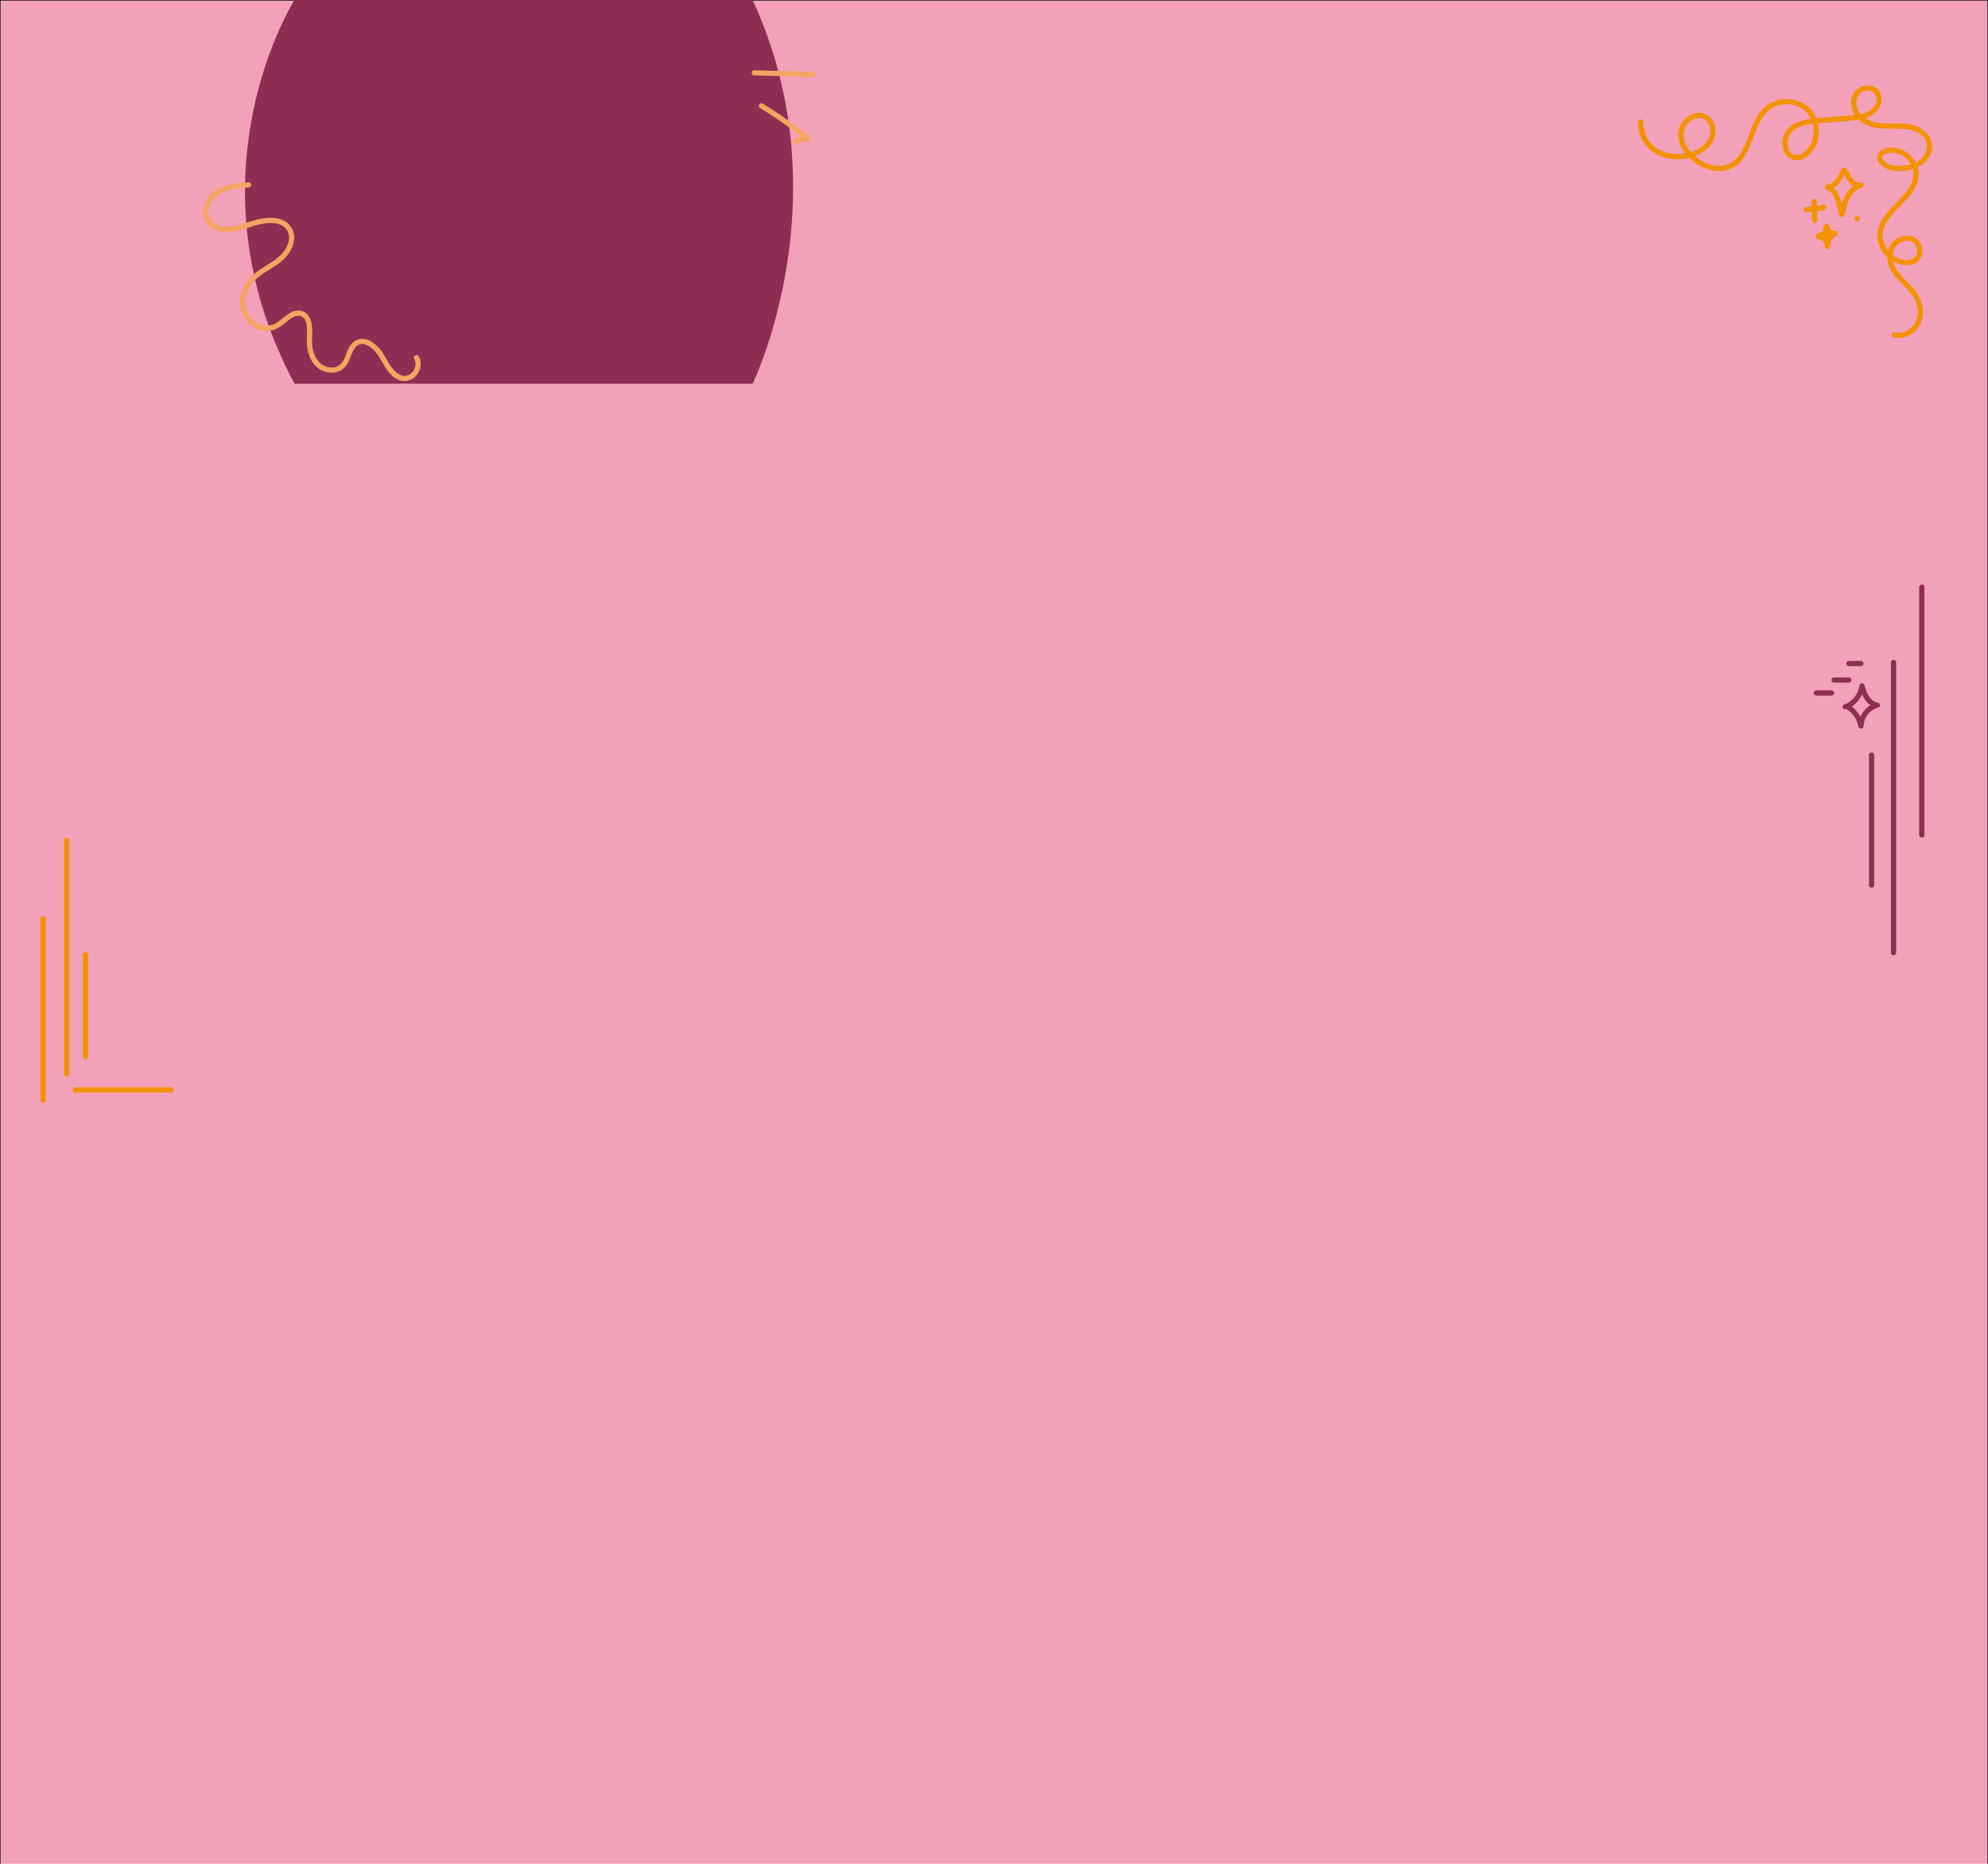 <?xml version="1.0" encoding="UTF-8"?>
<svg id="Capa_1" data-name="Capa 1" xmlns="http://www.w3.org/2000/svg" viewBox="0 0 1920 1800">
  <defs>
    <style>
      .cls-1 {
        fill: #f39200;
      }

      .cls-2 {
        fill: #8e2e53;
      }

      .cls-3 {
        fill: #8f2e53;
      }

      .cls-4 {
        fill: #f5a461;
      }

      .cls-5 {
        fill: #f2a1b8;
        stroke: #010101;
        stroke-miterlimit: 10;
      }
    </style>
  </defs>
  <rect class="cls-5" width="1920" height="1863.61"/>
  <path class="cls-2" d="m284.41,0s-107.5,168.96,0,370.56h442.49s87.92-180.27,0-370.56h-442.49Z"/>
  <path class="cls-4" d="m240.13,176.02c-10.35.69-21.26,1.5-30.41,6.9-7.64,4.51-13.52,13.04-13.46,22.11.05,8.6,6.07,15.6,14.19,17.87,7.94,2.22,16.69.74,24.47-1.45,3.91-1.1,7.69-2.61,11.59-3.73,3.89-1.11,7.87-1.97,11.91-2.26,3.78-.27,7.41-.14,10.97.99,3.08.98,5.88,2.88,7.65,5.65,4.86,7.61.66,17.05-4.82,23.08-6.77,7.44-16.45,11.42-24.35,17.46-7.84,5.99-13.8,14.18-15.47,24.07-1.55,9.13.66,18.71,7.49,25.24,6.05,5.78,14.91,8.91,23.19,6.97,4.34-1.01,7.95-3.61,11.39-6.32,3.15-2.48,6.26-5.43,10.01-6.99,2.96-1.24,6.38-.91,8.62,1.27,2.18,2.12,2.99,5.67,3.28,8.86.36,3.97.15,7.96.02,11.94-.15,4.81.33,9.72,1.8,14.32,1.47,4.58,3.92,8.99,7.51,12.25,3.38,3.07,7.67,4.92,12.18,5.49,4.23.53,8.81-.24,12.38-2.66,3.7-2.51,5.83-6.31,7.51-10.35,2.53-6.08,5.18-15.98,13.72-14.34,4.28.82,7.85,3.8,10.71,6.93,3.06,3.36,5.08,7.31,7.34,11.21,4.07,7.03,9.52,15.41,18.12,17.11,4.09.81,8.26.09,11.63-2.43,3.21-2.4,5.58-5.9,6.56-9.8.96-3.81.55-7.88-1.49-11.27-1.66-2.75-5.98-.24-4.32,2.52,3.22,5.34.02,13.38-5.72,15.68-7.28,2.92-13.77-3.93-17.57-9.63-2.38-3.57-4.23-7.43-6.52-11.04-2.57-4.05-5.81-7.7-9.7-10.53-3.45-2.52-7.8-4.31-12.14-3.8-4.43.53-8.04,3.15-10.46,6.82-3.98,6.04-4.42,15.52-11.33,19.28-6.85,3.73-15.8.27-20.1-5.74-2.64-3.68-4.1-8.02-4.77-12.47-.62-4.14-.29-8.31-.21-12.47.15-7.21-.08-16.31-6.69-20.83-3.32-2.27-7.72-2.62-11.45-1.24-4.02,1.49-7.35,4.27-10.65,6.92-3.01,2.42-6.16,5.07-9.92,6.2-3.51,1.05-7.18.85-10.69-.24-7.49-2.33-13.15-8.5-14.77-16.16-1.79-8.42,1.17-17.67,6.54-24.24,6.28-7.67,15.53-11.88,23.51-17.44,7.63-5.31,14.65-12.67,16.38-22.16.82-4.47.33-9.04-1.88-13.06-1.81-3.29-4.65-5.99-8.03-7.63-7.25-3.5-15.79-2.88-23.45-1.3-7.82,1.62-15.12,4.99-22.98,6.48-6.93,1.32-15.04,1.75-20.85-2.46-2.64-1.91-4.68-5.17-5.21-8.63-.56-3.66.47-7.56,2.23-10.8,4.5-8.29,13.18-11.99,22.07-13.64,4.77-.89,9.61-1.21,14.44-1.53,1.35-.09,2.5-1.09,2.5-2.5,0-1.26-1.14-2.57-2.5-2.48h0Z"/>
  <path class="cls-4" d="m728.41,72.79c19.05.56,38.1,1.11,57.15,1.67v-5c-1.87-.01-3.74-.03-5.61-.04-3.22-.02-3.22,4.98,0,5,1.87.01,3.74.03,5.61.04,3.22.02,3.21-4.91,0-5-19.05-.56-38.1-1.11-57.15-1.67-3.21-.09-3.21,4.91,0,5h0Z"/>
  <path class="cls-4" d="m734.07,104.43c15.74,9.41,30.74,20.03,44.8,31.8.81-1.39,1.62-2.79,2.43-4.18-5.1-.96-10.4,0-14.68,3.01-1.1.77-1.62,2.19-.9,3.42.64,1.09,2.31,1.68,3.42.9,3.15-2.21,7.01-3.22,10.83-2.51,1.1.21,2.23-.14,2.82-1.15.53-.9.45-2.33-.39-3.03-14.39-12.04-29.7-22.96-45.81-32.59-2.76-1.64-5.28,2.68-2.52,4.33h0Z"/>
  <path class="cls-1" d="m1582.14,117.73c-.82,9.45,3.31,18.84,9.98,25.43,7.26,7.17,17.4,10.6,27.49,10.66s20.05-2.82,27.79-8.95c7.07-5.61,11.04-14.53,8.72-23.49-1.06-4.11-3.51-7.82-7.1-10.14s-7.71-2.75-11.69-1.89c-7.86,1.7-14.79,8.8-16.13,16.75-1.64,9.71,3.12,19.15,9.79,25.94s16.39,12.04,26.29,13.08c8.61.91,17.12-2.09,23.17-8.29,5.16-5.3,8.27-12.16,10.99-18.93,5.14-12.83,9.51-30.08,23.93-35.49,7.52-2.82,16.27-2.37,23.35,1.49s11.84,11.32,12.75,19.47-1.59,17.02-7.86,22.67c-3.1,2.79-7.41,4.64-11.34,3.26-2.23-.78-4.12-3.08-4.98-5.41-2.31-6.29-.59-13.21,4.59-17.58,6.87-5.79,16.76-6.76,25.36-7.46,11.54-.94,23.16-1.47,34.66-2.78,9.73-1.11,19.95-4.31,24.03-14.11,1.67-4.01,1.88-8.55-.08-12.5-1.78-3.58-5.38-6-9.28-6.65-8.61-1.45-16.88,3.97-18.47,12.68-1.8,9.87,3.75,19.12,12.23,23.9,9.87,5.56,21.05,4.89,31.98,4.85,9-.04,19.02,1.01,25.38,8.19,2.61,2.95,3.9,6.93,3.26,10.84-.72,4.4-3.36,8.31-6.77,11.1-3.77,3.08-8.66,4.61-13.41,5.32-4.45.66-9.58.99-13.95-.27-3.16-.92-7.23-2.82-8.64-6.02-.44-.99-.42-2.01.39-3.11,1.21-1.66,3.5-2.24,5.41-2.6,7.61-1.43,15.72,2.75,20.2,8.8s4.94,13.56,2.04,20.3-7.8,11.73-12.62,16.72c-5.18,5.36-10.59,10.61-14.71,16.87-4.36,6.62-6.75,14.39-5.2,22.31,1.66,8.48,7.59,16.17,15.17,20.22,7.65,4.08,19.83,5.29,25.54-2.66,4.66-6.5,1.98-16.76-4.82-20.66-8.05-4.62-18.74-.77-23.48,6.78-5.39,8.57-3.47,19.72,2.02,27.7s13.06,13.04,18.44,20.55,7.84,18.12,3.35,26.65c-3.64,6.92-11.88,11.7-19.71,9.72-3.12-.79-4.45,4.03-1.33,4.82,8.93,2.25,18.18-1.98,23.56-9.19,5.88-7.87,5.92-18.83,2.26-27.63s-11.13-14.98-17.59-21.83-11.13-14.9-8.52-24.16c1.15-4.08,3.84-7.37,7.7-9.17,3.34-1.56,7.51-1.81,10.78.07,2.79,1.6,4.47,4.84,4.64,7.99.19,3.57-1.39,6.69-4.81,8.15-7.73,3.31-16.93-.96-22.22-6.69s-7.8-13.83-5.68-21.5c1.84-6.67,6.31-12.27,10.93-17.29,4.92-5.35,10.32-10.3,14.82-16.02s7.93-12.07,8.36-19.41c.5-8.59-4.12-16.45-10.86-21.48s-16.54-7.17-24.22-3.22c-3.73,1.92-6.12,6.24-4.62,10.36,1.37,3.78,4.93,6.46,8.47,8.07,4.31,1.97,8.7,2.39,13.4,2.27,5.22-.13,10.49-.93,15.33-2.96,8.62-3.61,16.07-12.05,15.5-21.89-.54-9.2-7.87-15.58-16.01-18.63-10.37-3.89-21.64-1.72-32.41-2.49-9.01-.64-19.08-4.12-23.28-12.77-3.35-6.9-1.54-16.58,6.74-18.54,2.96-.7,6.51-.28,8.79,1.88,2.73,2.58,2.82,6.49,1.64,9.84-3.24,9.14-13.95,11.03-22.4,11.78-11.32,1-22.68,1.64-34,2.68-9.22.85-18.87,2.39-26.3,8.35-5.99,4.81-8.45,12.33-7.15,19.83,1.22,7.06,6.8,13.12,14.38,12.54,9.54-.73,16.51-9.62,19.16-18.16s1.73-17.47-2.24-25.1c-8.11-15.59-29.59-20.39-44.28-11.32-13.26,8.19-17.16,24.69-22.77,38.13-2.58,6.19-5.74,12.4-10.92,16.79-6.57,5.56-15.51,6.23-23.56,3.77-8.84-2.7-17.08-8.76-21.89-16.7-4.23-7-5.51-16.12.29-22.63,4.47-5.01,12.64-8.11,18.12-2.79s4.59,14.96-.05,20.67c-5.81,7.15-15.63,10.61-24.58,11.29-9.52.73-19.57-1.62-26.75-8.19-6.34-5.8-10.18-14.1-9.43-22.76.12-1.35-1.23-2.5-2.5-2.5-1.45,0-2.38,1.15-2.5,2.5h0Z"/>
  <path class="cls-1" d="m1766.88,183.44c8.25-2.66,12.59-10.57,16.05-17.93l-3.93.51c3.08,2.5,3.99,6.63,6.3,9.74,2.81,3.78,7.32,6.01,12.07,5.69l-.66-4.91c-5.89,1.52-10.62,5.79-13.76,10.89-3.54,5.75-5.02,12.47-6.42,18.98h4.82c-1.31-5.63-2.77-11.37-4.97-16.73-.95-2.31-2.07-4.48-3.67-6.42-.8-.97-1.73-1.8-2.76-2.52-.43-.3-.87-.56-1.34-.79-.34-.16-.71-.37-1.08-.47-.44-.12-.34-.31-.15.09l.34,1.26-.17.5-.9.9.23-.11c2.88-1.43.35-5.75-2.52-4.32-1.66.83-2.09,3.01-1.17,4.55.79,1.32,2.29,1.54,3.51,2.25,2.05,1.19,3.35,3.27,4.36,5.34,1.2,2.46,1.98,5.14,2.78,7.75,1.01,3.32,1.9,6.67,2.69,10.05.55,2.36,4.3,2.41,4.82,0,2.15-10,5.19-23.41,16.69-26.38,2.67-.69,2.2-5.1-.66-4.91-3.73.25-6.84-1.52-8.74-4.7s-3.11-6.85-6.09-9.26c-1.13-.92-3.18-1.09-3.93.51-2.81,5.98-6.25,13.44-13.06,15.64-3.05.98-1.75,5.81,1.33,4.82h0Z"/>
  <path class="cls-1" d="m1795.47,209.57l-.25-.25c-.23-.24-.49-.42-.8-.52-.3-.16-.62-.23-.96-.22-.34-.01-.67.06-.96.22-.31.1-.58.27-.8.52l-.39.51c-.23.39-.34.81-.34,1.26l.09.66c.12.42.33.79.64,1.1l.25.25c.23.24.49.42.8.52.3.16.62.23.96.22.34.01.67-.06.96-.22.31-.1.58-.27.8-.52l.39-.51c.23-.39.34-.81.34-1.26l-.09-.66c-.12-.42-.33-.79-.64-1.1h0Z"/>
  <path class="cls-1" d="m1749.62,194.58c.23,6.12.45,12.24.68,18.36l4.91-.66c-.21-.56-.42-1.11-.63-1.67-.47-1.26-1.69-2.13-3.08-1.75-1.21.33-2.22,1.8-1.75,3.08.21.56.42,1.11.63,1.67.44,1.16,1.45,1.99,2.74,1.79,1.18-.18,2.21-1.19,2.17-2.46-.23-6.12-.45-12.24-.68-18.36-.05-1.35-1.11-2.5-2.5-2.5s-2.55,1.14-2.5,2.5h0Z"/>
  <path class="cls-1" d="m1745.02,204.93c5.5-1.13,11.61-.45,17.11-2.47,1.17-.43,1.98-1.45,1.79-2.74-.17-1.13-1.2-2.28-2.46-2.17-.3.03-.6.06-.91.08-1.34.13-2.5,1.06-2.5,2.5,0,1.26,1.15,2.63,2.5,2.5.3-.03.6-.06.91-.08l-.66-4.91c-5.45,2-11.37,1.29-17.11,2.47-1.32.27-2.09,1.84-1.75,3.08.38,1.37,1.75,2.02,3.08,1.75h0Z"/>
  <path class="cls-1" d="m1759.42,229.14c4.78-.83,6.47-5.66,7.16-9.85l-4.57.6c.98,2.17,2.08,4.45,3.96,5.99,2.04,1.67,4.59,2.53,7.21,1.84l-1.93-4.57c-5.4,3-8.85,8.9-8.88,15.06h5c-.28-3.14-.75-6.32-3.11-8.64-2.06-2.03-4.87-2.98-7.58-3.78l-.66,4.91c3.65-.21,7.14-1.2,10.34-2.99l-3.42-3.42-1.92,2.6c-.73.99-.26,2.55.64,3.23,1.05.79,2.3.62,3.28-.2.59-.49,1.06-1.08,1.47-1.72l-4.32-2.52-.09.19.9-.9-.18.11,1.26-.34-.21.02,1.26.34-.19-.09c-1.22-.58-2.7-.33-3.42.9-.64,1.09-.33,2.83.9,3.42,1.46.7,3.3.47,4.09-1.13,1.42-2.88-2.56-5.25-4.32-2.52-.19.3-.41.48-.69.71l3.93,3.03,1.92-2.6c.65-.88.33-2.31-.39-3.03-.79-.79-2.06-.93-3.03-.39-2.41,1.34-5.06,2.14-7.81,2.3s-3.45,4.09-.66,4.91c1.03.31,2.08.61,3.07,1.03.54.23,1.67.88,2.1,1.27.68.62,1.08,1.25,1.36,2.19.31,1.08.4,2,.5,3.11.12,1.34,1.06,2.5,2.5,2.5,1.36,0,2.49-1.14,2.5-2.5.02-4.38,2.46-8.56,6.41-10.74,2.5-1.39.8-5.29-1.93-4.57-.49.13-.81.15-1.52-.11-.45-.17-1.06-.61-1.49-1.05-1.16-1.21-1.84-2.86-2.52-4.37-.85-1.89-4.23-1.47-4.57.6-.13.76-.26,1.52-.44,2.27-.09.36-.18.71-.29,1.06-.05.17-.11.34-.17.51-.02.05-.23.55-.1.27-.15.32-.32.62-.5.92-.05.08-.22.33-.06.12-.1.13-.22.26-.34.38-.37.37-.21.26-.61.48-.36.19-.74.27-1.15.34-1.33.23-2.08,1.86-1.75,3.08.39,1.41,1.74,1.98,3.08,1.75h0Z"/>
  <path class="cls-1" d="m39.15,1056.98v5.6c0,3.22,5,3.22,5,0v-175.37c0-3.22-5-3.22-5,0v175.37c0,3.22,5,3.22,5,0v-5.6c0-3.22-5-3.22-5,0h0Z"/>
  <path class="cls-1" d="m66.89,1037.27v-225.85c0-3.22-5-3.22-5,0v225.85c0,3.22,5,3.22,5,0h0Z"/>
  <path class="cls-1" d="m85.08,1020.6c0-25.54,0-51.09,0-76.63,0-7.3,0-14.6,0-21.89,0-3.22-5-3.22-5,0,0,25.54,0,51.09,0,76.63,0,7.3,0,14.6,0,21.89,0,3.22,5,3.22,5,0h0Z"/>
  <path class="cls-3" d="m1853.55,566.93v239.49c0,3.22,5,3.22,5,0v-239.49c0-3.22-5-3.22-5,0h0Z"/>
  <path class="cls-3" d="m1826.27,639.69v280.42c0,3.22,5,3.22,5,0v-280.42c0-3.22-5-3.22-5,0h0Z"/>
  <path class="cls-3" d="m1805.05,729.12c0,32.78,0,65.57,0,98.35,0,9.15,0,18.31,0,27.46,0,3.22,5,3.22,5,0,0-32.78,0-65.57,0-98.35,0-9.15,0-18.31,0-27.46,0-3.22-5-3.22-5,0h0Z"/>
  <path class="cls-3" d="m1784.32,684.61c9.03-3.86,15.19-12.62,16.42-22.25l-4.91.66c1.44,4.7,2.95,9.55,5.98,13.5s6.74,6.34,11.48,6.96l-.66-4.91c-10.12,2.54-17.65,12.22-17.73,22.64l4.91-.66c-1.03-5-3.33-9.62-6.54-13.57-1.56-1.93-3.37-3.6-5.35-5.1-2.26-1.72-4.97-3.24-7.51-1.09-1.03.87-.9,2.64,0,3.54,1.02,1.02,2.5.88,3.54,0-1.07.15-1.28.29-.63.43.09.1.2.18.34.22.44.25.86.58,1.27.88.66.48,1.28,1.02,1.89,1.57,1.36,1.25,2.62,2.62,3.69,4.13,2.21,3.12,3.7,6.59,4.47,10.33.58,2.81,4.89,2.1,4.91-.66.06-8.25,6.08-15.81,14.06-17.81,1.19-.3,1.97-1.55,1.79-2.74-.2-1.33-1.18-2-2.46-2.17-3.26-.42-6.14-2.9-7.93-5.52-2.32-3.41-3.52-7.36-4.72-11.27-.36-1.18-1.5-1.98-2.74-1.79-1.33.2-2.01,1.18-2.17,2.46-1.01,7.96-6.66,14.83-13.94,17.94-1.24.53-1.52,2.36-.9,3.42.75,1.28,2.17,1.43,3.42.9h0Z"/>
  <path class="cls-3" d="m1768.89,666.75c-4.93,0-9.85,0-14.78,0-1.31,0-2.56,1.15-2.5,2.5s1.1,2.5,2.5,2.5c4.93,0,9.85,0,14.78,0,1.31,0,2.56-1.15,2.5-2.5s-1.1-2.5-2.5-2.5h0Z"/>
  <path class="cls-3" d="m1785.57,654.24h-14.29c-1.31,0-2.56,1.15-2.5,2.5s1.1,2.5,2.5,2.5h1.41c1.31,0,2.56-1.15,2.5-2.5s-1.1-2.5-2.5-2.5h-1.41c-1.31,0-2.56,1.15-2.5,2.5s1.1,2.5,2.5,2.5h14.29c1.31,0,2.56-1.15,2.5-2.5s-1.1-2.5-2.5-2.5h0Z"/>
  <path class="cls-3" d="m1797.32,638.32c-3.92,0-7.83,0-11.75,0-1.31,0-2.56,1.15-2.5,2.5s1.1,2.5,2.5,2.5c3.92,0,7.83,0,11.75,0,1.31,0,2.56-1.15,2.5-2.5s-1.1-2.5-2.5-2.5h0Z"/>
  <path class="cls-1" d="m72.54,1055.12c23.99,0,47.98,0,71.97,0,6.83,0,13.66,0,20.49,0,3.22,0,3.22-5,0-5-23.99,0-47.98,0-71.97,0-6.83,0-13.66,0-20.49,0-3.22,0-3.22,5,0,5h0Z"/>
</svg>